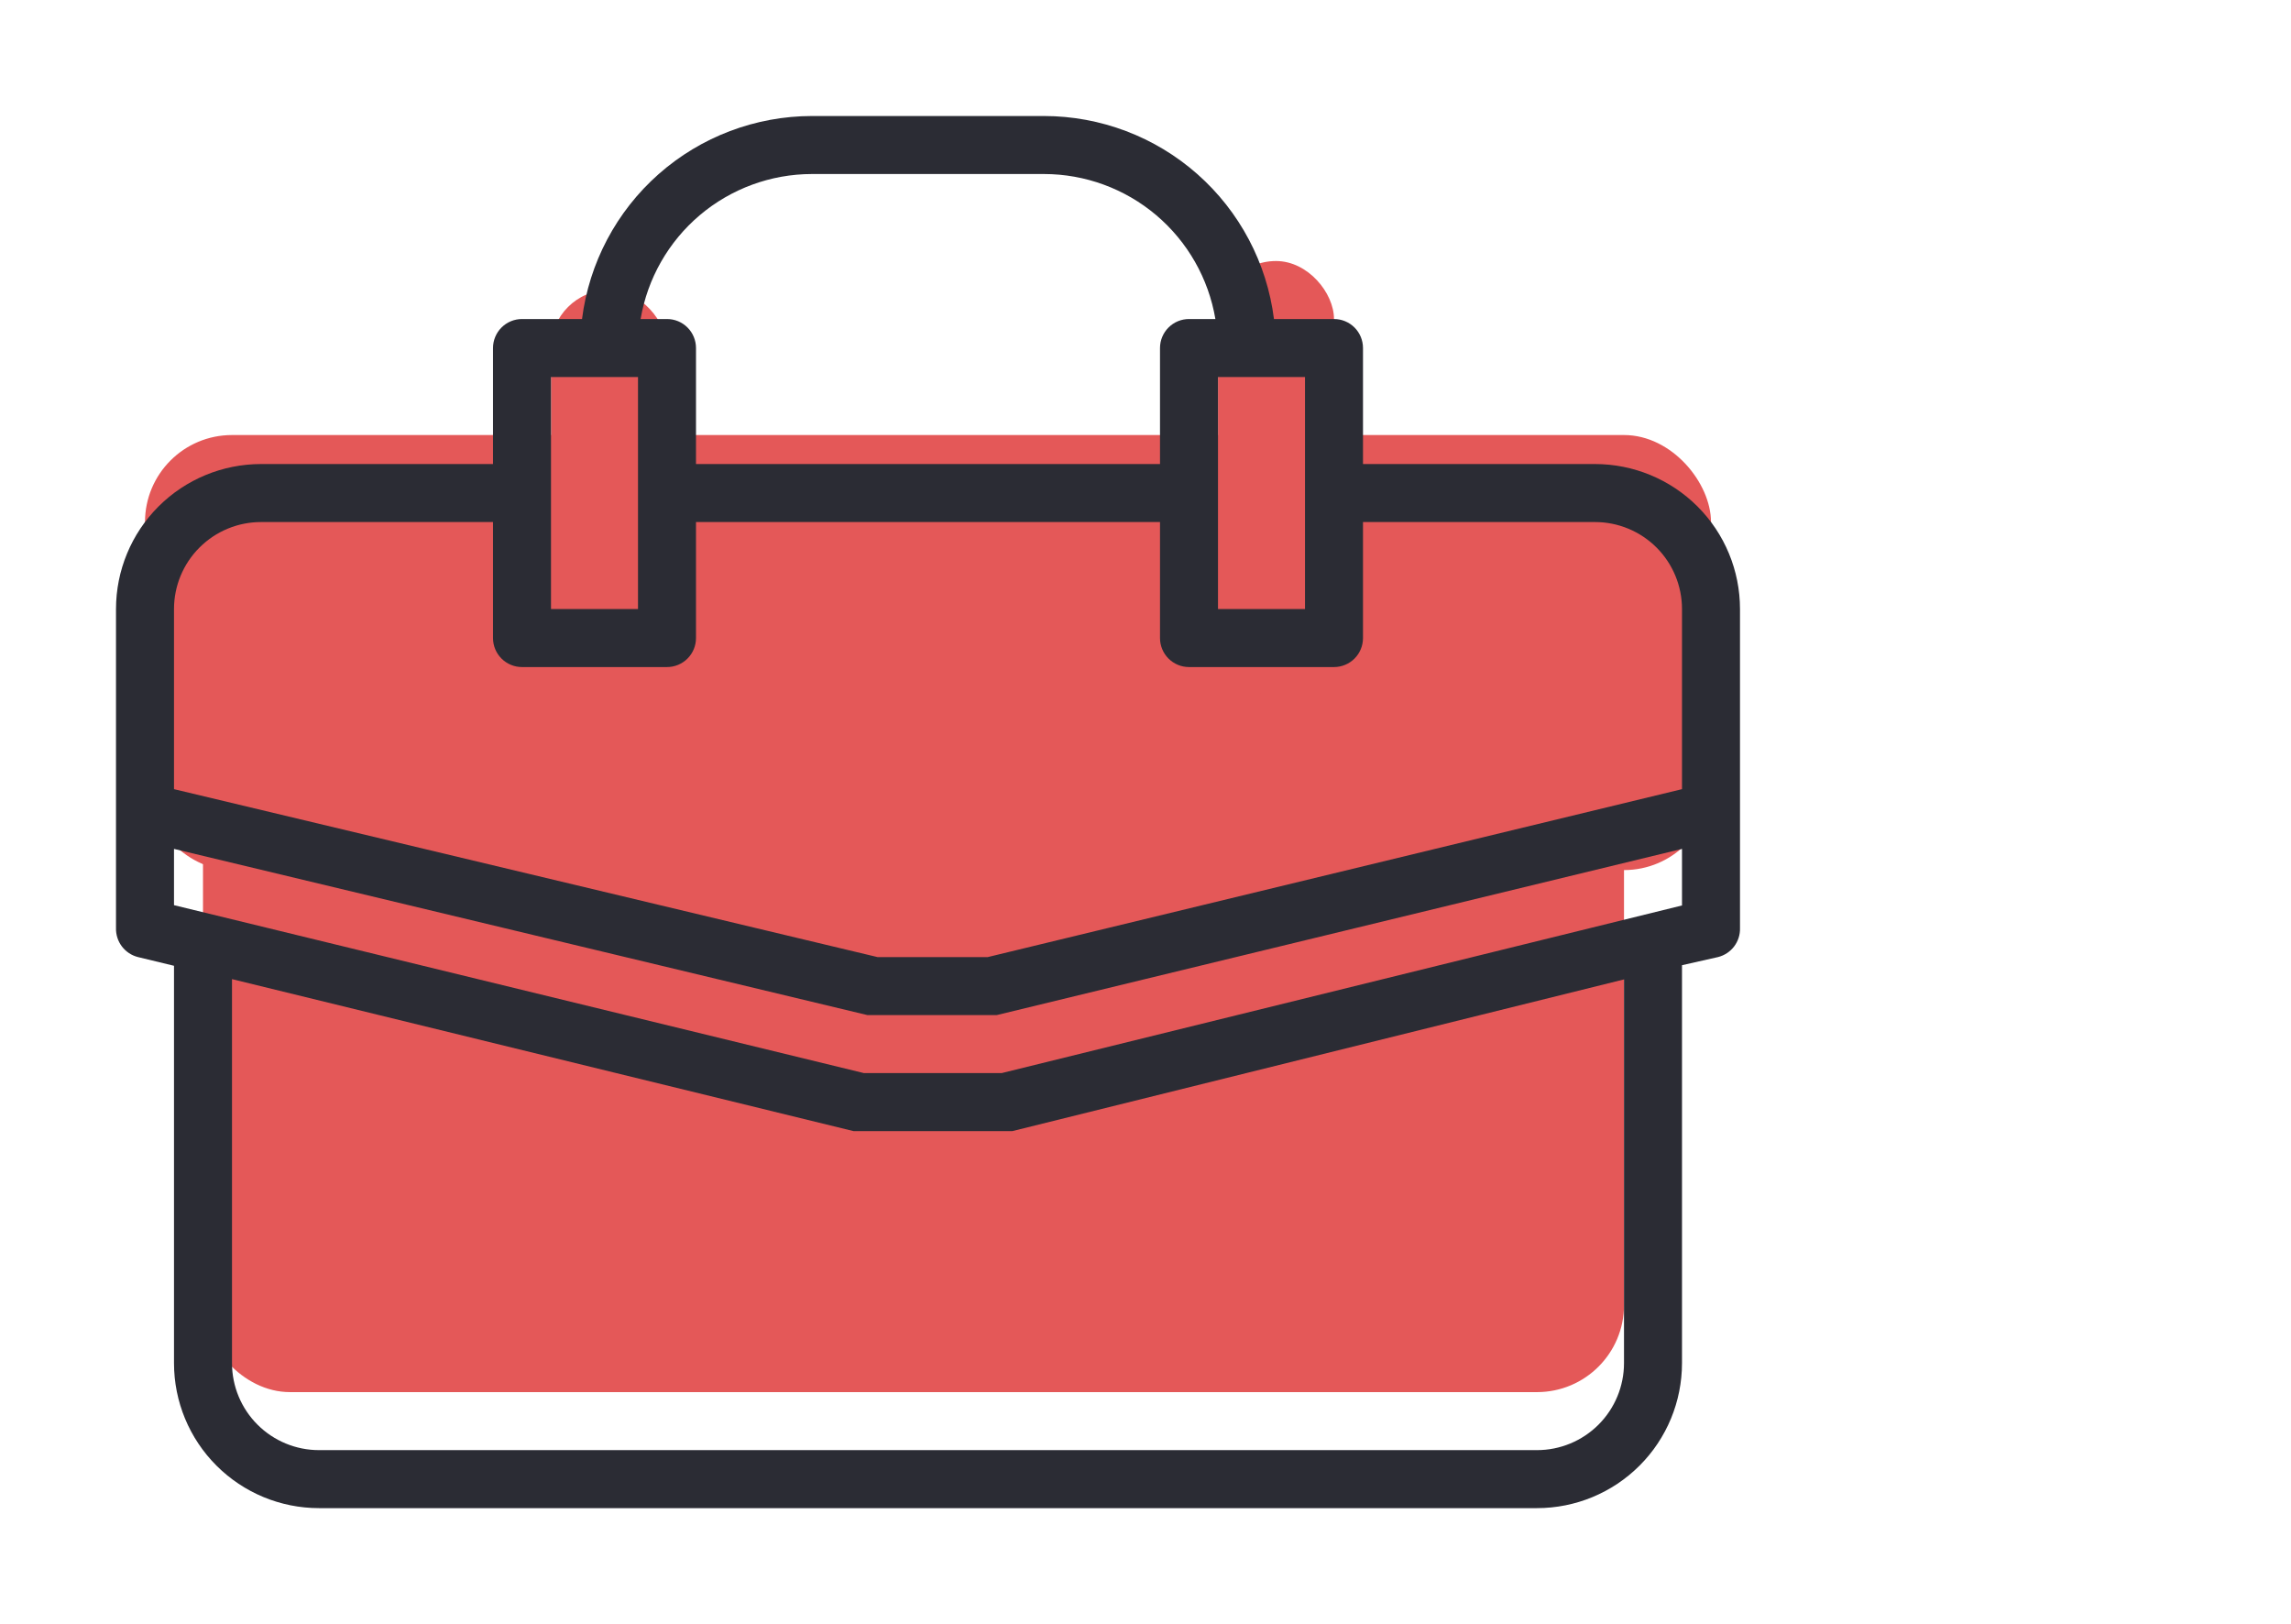 <svg width="79" height="56" viewBox="0 0 79 56" fill="none" xmlns="http://www.w3.org/2000/svg">
<rect x="7" y="16" width="49" height="32" rx="3" fill="#E45858"/>
<rect x="5" y="15" width="54" height="15" rx="3" fill="#E45858"/>
<rect x="19" y="10" width="4" height="15" rx="2" fill="#E45858"/>
<rect x="42" y="9" width="4" height="15" rx="2" fill="#E45858"/>
<g filter="url(#filter4_d)">
<path d="M55 14H47V10C47 9.735 46.895 9.48 46.708 9.293C46.52 9.105 46.266 9 46 9H43.93C43.687 7.068 42.747 5.291 41.287 4.002C39.828 2.714 37.948 2.002 36 2H28C26.053 2.002 24.173 2.714 22.713 4.002C21.254 5.291 20.314 7.068 20.07 9H18C17.735 9 17.481 9.105 17.293 9.293C17.106 9.48 17 9.735 17 10V14H9C7.674 14 6.403 14.527 5.465 15.464C4.527 16.402 4 17.674 4 19V30C3.994 30.228 4.066 30.452 4.204 30.634C4.342 30.816 4.539 30.945 4.76 31L6 31.3V45C6 46.326 6.527 47.598 7.465 48.535C8.403 49.473 9.674 50 11 50H53C54.327 50 55.598 49.473 56.536 48.535C57.474 47.598 58 46.326 58 45V31.28L59.24 31C59.462 30.945 59.659 30.816 59.797 30.634C59.935 30.452 60.007 30.228 60 30V19C60 17.674 59.474 16.402 58.536 15.464C57.598 14.527 56.327 14 55 14ZM42 11H45V19H42V11ZM28 4H36C37.417 4.001 38.788 4.504 39.87 5.419C40.951 6.335 41.674 7.603 41.91 9H41C40.735 9 40.481 9.105 40.293 9.293C40.106 9.48 40 9.735 40 10V14H24V10C24 9.735 23.895 9.48 23.707 9.293C23.52 9.105 23.266 9 23 9H22.09C22.327 7.603 23.049 6.335 24.131 5.419C25.213 4.504 26.584 4.001 28 4V4ZM19 11H22V19H19V11ZM9 16H17V20C17 20.265 17.106 20.52 17.293 20.707C17.481 20.895 17.735 21 18 21H23C23.266 21 23.52 20.895 23.707 20.707C23.895 20.52 24 20.265 24 20V16H40V20C40 20.265 40.106 20.52 40.293 20.707C40.481 20.895 40.735 21 41 21H46C46.266 21 46.52 20.895 46.708 20.707C46.895 20.52 47 20.265 47 20V16H55C55.796 16 56.559 16.316 57.122 16.879C57.684 17.441 58 18.204 58 19V25.21L34.06 31H30.26L6 25.21V19C6 18.204 6.316 17.441 6.879 16.879C7.442 16.316 8.205 16 9 16V16ZM56 45C56 45.796 55.684 46.559 55.122 47.121C54.559 47.684 53.796 48 53 48H11C10.205 48 9.442 47.684 8.879 47.121C8.316 46.559 8 45.796 8 45V31.76L29.43 37H29.67H34.67H34.91L56 31.77V45ZM34.54 35H29.79L6 29.21V27.27L29.91 33H30.14H34.14H34.37L58 27.27V29.22L34.54 35Z" fill="#2B2C34"/>
</g>
<defs>
<filter id="filter4_d" x="0" y="0" width="64.001" height="56" filterUnits="userSpaceOnUse" color-interpolation-filters="sRGB">
<feFlood flood-opacity="0" result="BackgroundImageFix"/>
<feColorMatrix in="SourceAlpha" type="matrix" values="0 0 0 0 0 0 0 0 0 0 0 0 0 0 0 0 0 0 127 0"/>
<feOffset dy="2"/>
<feGaussianBlur stdDeviation="2"/>
<feColorMatrix type="matrix" values="0 0 0 0 0 0 0 0 0 0 0 0 0 0 0 0 0 0 0.1 0"/>
<feBlend mode="normal" in2="BackgroundImageFix" result="effect1_dropShadow"/>
<feBlend mode="normal" in="SourceGraphic" in2="effect1_dropShadow" result="shape"/>
</filter>
</defs>
</svg>

